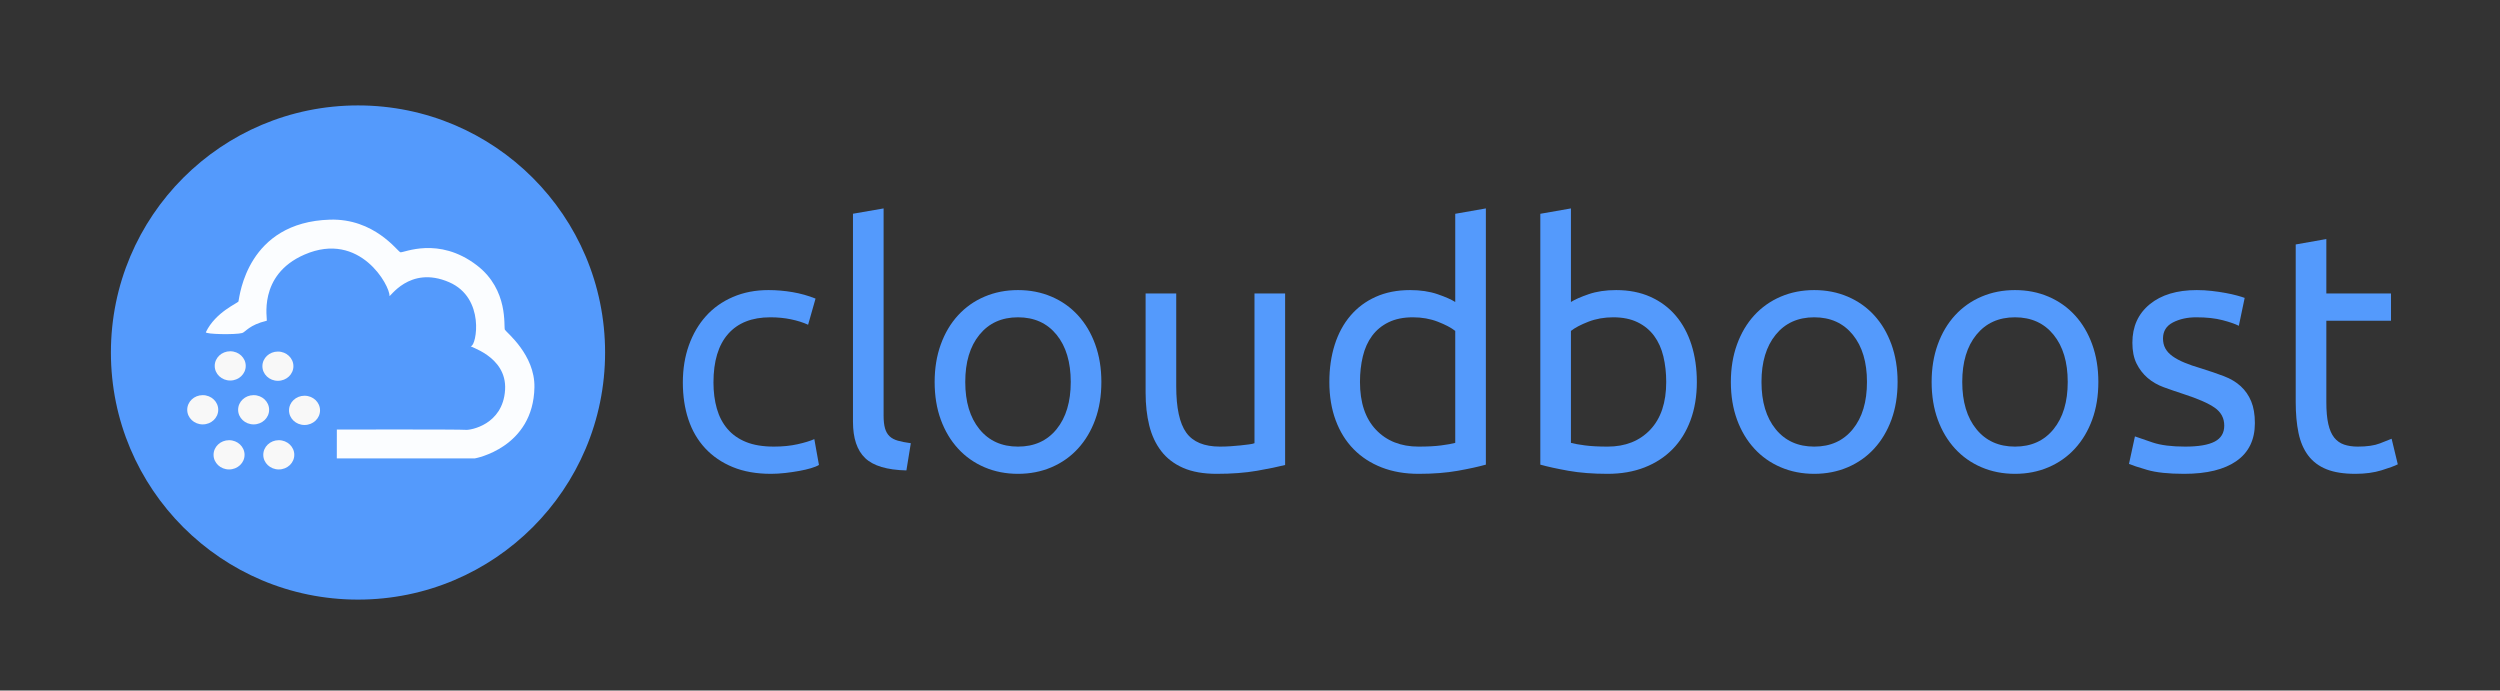 ﻿<?xml version="1.0" encoding="utf-8"?>
<!DOCTYPE svg PUBLIC "-//W3C//DTD SVG 1.1//EN" "http://www.w3.org/Graphics/SVG/1.1/DTD/svg11.dtd">
<svg xmlns="http://www.w3.org/2000/svg" xmlns:xlink="http://www.w3.org/1999/xlink" version="1.1" baseProfile="full" width="2135.57" height="589.875" viewBox="0 0 2135.57 589.87" enable-background="new 0 0 2135.57 589.87" xml:space="preserve">
	<rect x="0" y="0" width="2135.57" height="589.87" fill="#333333" stroke="none"/>
	<g>
		<ellipse fill="#549AFC" fill-opacity="1" stroke-width="0.2" stroke-linejoin="round" cx="305.812" cy="301.121" rx="211.073" ry="211.073"/>
		<ellipse fill="#F8F8F8" fill-opacity="1" stroke-width="0.2" stroke-linejoin="round" cx="237.396" cy="312.805" rx="13.244" ry="12.494"/>
		<ellipse fill="#F8F8F8" fill-opacity="1" stroke-width="0.2" stroke-linejoin="round" cx="196.666" cy="312.555" rx="13.244" ry="12.494"/>
		<ellipse fill="#F8F8F8" fill-opacity="1" stroke-width="0.2" stroke-linejoin="round" cx="216.656" cy="350.036" rx="13.244" ry="12.494"/>
		<ellipse fill="#F8F8F8" fill-opacity="1" stroke-width="0.2" stroke-linejoin="round" cx="260.135" cy="350.536" rx="13.244" ry="12.494"/>
		<ellipse fill="#F8F8F8" fill-opacity="1" stroke-width="0.2" stroke-linejoin="round" cx="173.177" cy="350.036" rx="13.244" ry="12.494"/>
		<path fill="#F8F8F8" fill-opacity="1" stroke-width="0.2" stroke-linejoin="round" d="M 195.666,376.024C 202.98,376.024 208.91,381.618 208.91,388.518C 208.91,395.418 202.98,401.012 195.666,401.012C 188.352,401.012 182.423,395.418 182.423,388.518C 182.423,381.618 188.352,376.024 195.666,376.024 Z "/>
		<path fill="#F8F8F8" fill-opacity="1" stroke-width="0.2" stroke-linejoin="round" d="M 238.146,376.024C 245.46,376.024 251.389,381.618 251.389,388.518C 251.389,395.418 245.46,401.012 238.146,401.012C 230.831,401.012 224.902,395.418 224.902,388.518C 224.902,381.618 230.831,376.024 238.146,376.024 Z "/>
		<path fill="#FFFFFF" fill-opacity="0.976" stroke-width="0.2" stroke-linejoin="round" d="M 287.74,366.922L 287.716,391.591L 405.762,391.552C 405.762,391.552 455.661,382.65 456.525,330.745C 456.987,302.97 432.536,283.924 431.287,281.675C 430.038,279.426 434.851,247.665 407.307,226.615C 374.448,201.502 344.517,216.238 342.018,215.489C 339.519,214.739 319.881,186.446 281.743,187.633C 211.257,189.827 204.749,252.571 203.718,257.443C 203.415,258.878 184.238,266.355 175.873,283.729C 174.98,285.584 201.072,286.057 206.858,284.479C 209.607,283.729 212.812,277.538 227.848,273.984C 228.847,273.748 219.492,235.064 260.16,217.447C 307.782,196.818 333.262,244.633 332.687,252.68C 332.5,255.304 349.465,226.233 383.662,241.061C 414.766,254.547 406.895,295.339 402.403,295.597C 398.496,295.821 433.3,303.504 431.452,333.079C 429.578,363.064 401.466,367.562 398.016,367.189C 393.482,366.699 287.99,366.922 287.74,366.922 Z "/>
		<g>
			<path fill="#549AFC" fill-opacity="1" stroke-linejoin="round" d="M 658.557,404.755C 646.173,404.755 635.304,402.832 625.948,398.987C 616.592,395.141 608.72,389.767 602.331,382.864C 595.943,375.96 591.174,367.755 588.025,358.248C 584.876,348.741 583.302,338.234 583.302,326.729C 583.302,315.193 585.012,304.626 588.434,295.028C 591.855,285.43 596.699,277.126 602.967,270.117C 609.234,263.108 616.925,257.635 626.039,253.699C 635.152,249.763 645.28,247.795 656.422,247.795C 663.265,247.795 670.115,248.377 676.973,249.543C 683.831,250.709 690.394,252.548 696.661,255.061L 690.303,277.406C 686.095,275.468 681.227,273.924 675.702,272.774C 670.176,271.623 664.295,271.048 658.057,271.048C 642.343,271.048 630.315,275.786 621.974,285.263C 613.632,294.74 609.461,308.562 609.461,326.729C 609.461,334.843 610.423,342.276 612.345,349.028C 614.268,355.78 617.303,361.578 621.452,366.423C 625.6,371.267 630.906,374.991 637.37,377.595C 643.834,380.199 651.729,381.501 661.055,381.501C 668.533,381.501 675.308,380.82 681.379,379.457C 687.449,378.095 692.196,376.642 695.617,375.097L 699.568,397.17C 697.994,398.139 695.73,399.062 692.778,399.94C 689.826,400.818 686.481,401.598 682.741,402.279C 679.002,402.961 675.02,403.543 670.797,404.028C 666.573,404.512 662.493,404.755 658.557,404.755 Z "/>
			<path fill="#549AFC" fill-opacity="1" stroke-linejoin="round" d="M 774.279,401.848C 757.717,401.454 745.969,397.942 739.035,391.311C 732.102,384.68 728.635,374.34 728.635,360.292L 728.635,182.576L 754.795,178.035L 754.795,355.069C 754.795,359.429 755.196,363.024 755.998,365.855C 756.801,368.686 758.095,370.949 759.881,372.645C 761.668,374.34 764.052,375.612 767.035,376.46C 770.017,377.308 773.688,378.019 778.048,378.595L 774.279,401.848 Z "/>
			<path fill="#549AFC" fill-opacity="1" stroke-linejoin="round" d="M 940.821,326.275C 940.821,338.143 939.073,348.869 935.576,358.452C 932.079,368.035 927.166,376.278 920.838,383.182C 914.51,390.085 906.971,395.406 898.221,399.146C 889.47,402.885 879.933,404.755 869.608,404.755C 859.283,404.755 849.746,402.885 840.996,399.146C 832.245,395.406 824.706,390.085 818.378,383.182C 812.05,376.278 807.138,368.035 803.64,358.452C 800.143,348.869 798.395,338.143 798.395,326.275C 798.395,314.587 800.143,303.907 803.64,294.233C 807.138,284.559 812.05,276.271 818.378,269.367C 824.706,262.464 832.245,257.143 840.996,253.404C 849.746,249.664 859.283,247.795 869.608,247.795C 879.933,247.795 889.47,249.664 898.221,253.404C 906.971,257.143 914.51,262.464 920.838,269.367C 927.166,276.271 932.079,284.559 935.576,294.233C 939.073,303.907 940.821,314.587 940.821,326.275 Z M 914.661,326.275C 914.661,309.319 910.627,295.876 902.558,285.945C 894.489,276.013 883.506,271.048 869.608,271.048C 855.711,271.048 844.727,276.013 836.658,285.945C 828.589,295.876 824.555,309.319 824.555,326.275C 824.555,343.23 828.589,356.673 836.658,366.605C 844.727,376.536 855.711,381.501 869.608,381.501C 883.506,381.501 894.489,376.536 902.558,366.605C 910.627,356.673 914.661,343.23 914.661,326.275 Z "/>
			<path fill="#549AFC" fill-opacity="1" stroke-linejoin="round" d="M 1097.78,397.215C 1091.73,398.76 1083.73,400.402 1073.8,402.143C 1063.87,403.884 1052.38,404.755 1039.33,404.755C 1027.98,404.755 1018.42,403.059 1010.67,399.668C 1002.92,396.277 996.676,391.493 991.938,385.316C 987.199,379.14 983.793,371.843 981.719,363.425C 979.645,355.008 978.608,345.667 978.608,335.403L 978.608,250.701L 1004.77,250.701L 1004.77,329.953C 1004.77,348.392 1007.62,361.594 1013.33,369.557C 1019.04,377.52 1028.66,381.501 1042.19,381.501C 1045.04,381.501 1047.99,381.403 1051.05,381.206C 1054.11,381.009 1056.97,380.767 1059.63,380.479C 1062.3,380.192 1064.73,379.904 1066.92,379.616C 1069.12,379.329 1070.68,378.988 1071.62,378.595L 1071.62,250.701L 1097.78,250.701L 1097.78,397.215 Z "/>
			<path fill="#549AFC" fill-opacity="1" stroke-linejoin="round" d="M 1243.11,282.675C 1239.66,279.95 1234.7,277.331 1228.22,274.817C 1221.74,272.304 1214.65,271.048 1206.96,271.048C 1198.88,271.048 1191.95,272.456 1186.19,275.272C 1180.42,278.087 1175.71,281.963 1172.06,286.898C 1168.41,291.834 1165.78,297.692 1164.16,304.475C 1162.54,311.257 1161.73,318.523 1161.73,326.275C 1161.73,343.896 1166.28,357.506 1175.4,367.104C 1184.51,376.702 1196.65,381.501 1211.82,381.501C 1219.51,381.501 1225.94,381.161 1231.1,380.479C 1236.26,379.798 1240.27,379.079 1243.11,378.322L 1243.11,282.675 Z M 1243.11,182.622L 1269.27,178.035L 1269.27,396.897C 1263.04,398.654 1255.06,400.402 1245.34,402.143C 1235.62,403.884 1224.43,404.755 1211.78,404.755C 1200.09,404.755 1189.58,402.93 1180.24,399.282C 1170.89,395.633 1162.92,390.441 1156.3,383.704C 1149.69,376.967 1144.58,368.739 1140.97,359.02C 1137.37,349.301 1135.57,338.386 1135.57,326.275C 1135.57,314.739 1137.09,304.164 1140.13,294.551C 1143.18,284.938 1147.64,276.664 1153.53,269.731C 1159.42,262.797 1166.64,257.408 1175.19,253.562C 1183.75,249.717 1193.52,247.795 1204.51,247.795C 1213.35,247.795 1221.16,248.96 1227.95,251.292C 1234.73,253.623 1239.78,255.848 1243.11,257.968L 1243.11,182.622 Z "/>
			<path fill="#549AFC" fill-opacity="1" stroke-linejoin="round" d="M 1341.94,257.968C 1345.27,255.848 1350.33,253.623 1357.11,251.292C 1363.89,248.96 1371.7,247.795 1380.55,247.795C 1391.54,247.795 1401.31,249.717 1409.86,253.562C 1418.42,257.408 1425.64,262.797 1431.53,269.731C 1437.41,276.664 1441.88,284.938 1444.92,294.551C 1447.97,304.164 1449.49,314.739 1449.49,326.275C 1449.49,338.386 1447.69,349.301 1444.08,359.02C 1440.48,368.739 1435.37,376.967 1428.76,383.704C 1422.14,390.441 1414.16,395.633 1404.82,399.282C 1395.48,402.93 1384.97,404.755 1373.28,404.755C 1360.62,404.755 1349.44,403.884 1339.72,402.143C 1330,400.402 1322.02,398.654 1315.78,396.897L 1315.78,182.622L 1341.94,178.035L 1341.94,257.968 Z M 1341.94,378.322C 1344.79,379.079 1348.79,379.798 1353.95,380.479C 1359.12,381.161 1365.54,381.501 1373.23,381.501C 1388.4,381.501 1400.54,376.702 1409.66,367.104C 1418.77,357.506 1423.33,343.896 1423.33,326.275C 1423.33,318.523 1422.52,311.257 1420.9,304.475C 1419.28,297.692 1416.64,291.834 1413,286.898C 1409.35,281.963 1404.64,278.087 1398.87,275.272C 1393.1,272.456 1386.18,271.048 1378.09,271.048C 1370.4,271.048 1363.32,272.304 1356.84,274.817C 1350.36,277.331 1345.39,279.95 1341.94,282.675L 1341.94,378.322 Z "/>
			<path fill="#549AFC" fill-opacity="1" stroke-linejoin="round" d="M 1620.98,326.275C 1620.98,338.143 1619.23,348.869 1615.74,358.452C 1612.24,368.035 1607.33,376.278 1601,383.182C 1594.67,390.085 1587.13,395.406 1578.38,399.146C 1569.63,402.885 1560.09,404.755 1549.77,404.755C 1539.44,404.755 1529.91,402.885 1521.16,399.146C 1512.41,395.406 1504.87,390.085 1498.54,383.182C 1492.21,376.278 1487.3,368.035 1483.8,358.452C 1480.3,348.869 1478.55,338.143 1478.55,326.275C 1478.55,314.587 1480.3,303.907 1483.8,294.233C 1487.3,284.559 1492.21,276.271 1498.54,269.367C 1504.87,262.464 1512.41,257.143 1521.16,253.404C 1529.91,249.664 1539.44,247.795 1549.77,247.795C 1560.09,247.795 1569.63,249.664 1578.38,253.404C 1587.13,257.143 1594.67,262.464 1601,269.367C 1607.33,276.271 1612.24,284.559 1615.74,294.233C 1619.23,303.907 1620.98,314.587 1620.98,326.275 Z M 1594.82,326.275C 1594.82,309.319 1590.79,295.876 1582.72,285.945C 1574.65,276.013 1563.67,271.048 1549.77,271.048C 1535.87,271.048 1524.89,276.013 1516.82,285.945C 1508.75,295.876 1504.71,309.319 1504.71,326.275C 1504.71,343.23 1508.75,356.673 1516.82,366.605C 1524.89,376.536 1535.87,381.501 1549.77,381.501C 1563.67,381.501 1574.65,376.536 1582.72,366.605C 1590.79,356.673 1594.82,343.23 1594.82,326.275 Z "/>
			<path fill="#549AFC" fill-opacity="1" stroke-linejoin="round" d="M 1792.47,326.275C 1792.47,338.143 1790.73,348.869 1787.23,358.452C 1783.73,368.035 1778.82,376.278 1772.49,383.182C 1766.16,390.085 1758.62,395.406 1749.87,399.146C 1741.12,402.885 1731.59,404.755 1721.26,404.755C 1710.94,404.755 1701.4,402.885 1692.65,399.146C 1683.9,395.406 1676.36,390.085 1670.03,383.182C 1663.7,376.278 1658.79,368.035 1655.29,358.452C 1651.8,348.869 1650.05,338.143 1650.05,326.275C 1650.05,314.587 1651.8,303.907 1655.29,294.233C 1658.79,284.559 1663.7,276.271 1670.03,269.367C 1676.36,262.464 1683.9,257.143 1692.65,253.404C 1701.4,249.664 1710.94,247.795 1721.26,247.795C 1731.59,247.795 1741.12,249.664 1749.87,253.404C 1758.62,257.143 1766.16,262.464 1772.49,269.367C 1778.82,276.271 1783.73,284.559 1787.23,294.233C 1790.73,303.907 1792.47,314.587 1792.47,326.275 Z M 1766.31,326.275C 1766.31,309.319 1762.28,295.876 1754.21,285.945C 1746.14,276.013 1735.16,271.048 1721.26,271.048C 1707.36,271.048 1696.38,276.013 1688.31,285.945C 1680.24,295.876 1676.21,309.319 1676.21,326.275C 1676.21,343.23 1680.24,356.673 1688.31,366.605C 1696.38,376.536 1707.36,381.501 1721.26,381.501C 1735.16,381.501 1746.14,376.536 1754.21,366.605C 1762.28,356.673 1766.31,343.23 1766.31,326.275 Z "/>
			<path fill="#549AFC" fill-opacity="1" stroke-linejoin="round" d="M 1866.64,381.501C 1877.96,381.501 1886.36,380.078 1891.82,377.232C 1897.29,374.386 1900.02,369.829 1900.02,363.562C 1900.02,357.143 1897.28,352.033 1891.8,348.233C 1886.32,344.434 1877.49,340.566 1865.32,336.63C 1859.45,334.722 1853.82,332.784 1848.43,330.816C 1843.04,328.848 1838.38,326.161 1834.46,322.755C 1830.54,319.349 1827.41,315.253 1825.06,310.47C 1822.71,305.686 1821.54,299.781 1821.54,292.757C 1821.54,278.981 1826.47,268.043 1836.32,259.944C 1846.18,251.844 1859.6,247.795 1876.59,247.795C 1880.86,247.795 1885.11,248.037 1889.35,248.521C 1893.59,249.006 1897.55,249.589 1901.22,250.27C 1904.9,250.951 1908.14,251.678 1910.94,252.45C 1913.74,253.222 1915.92,253.896 1917.46,254.471L 1912.47,278.315C 1909.53,276.77 1904.93,275.173 1898.68,273.523C 1892.43,271.873 1884.91,271.048 1876.13,271.048C 1868.5,271.048 1861.86,272.509 1856.19,275.431C 1850.53,278.352 1847.7,282.917 1847.7,289.124C 1847.7,292.333 1848.36,295.157 1849.68,297.594C 1850.99,300.031 1853.02,302.242 1855.76,304.225C 1858.5,306.208 1861.9,308.047 1865.96,309.743C 1870.02,311.438 1874.8,313.089 1880.31,314.693C 1887.58,316.964 1894.06,319.182 1899.75,321.347C 1905.44,323.512 1910.22,326.373 1914.1,329.931C 1917.98,333.488 1920.96,337.795 1923.05,342.852C 1925.14,347.908 1926.18,354.1 1926.18,361.427C 1926.18,375.658 1920.96,386.436 1910.51,393.764C 1900.07,401.091 1885.17,404.755 1865.82,404.755C 1852.35,404.755 1841.8,403.634 1834.17,401.394C 1826.54,399.153 1821.36,397.458 1818.63,396.307L 1823.72,372.781C 1826.9,373.932 1831.96,375.673 1838.91,378.004C 1845.86,380.336 1855.1,381.501 1866.64,381.501 Z "/>
			<path fill="#549AFC" fill-opacity="1" stroke-linejoin="round" d="M 1987.22,250.701L 2042.45,250.701L 2042.45,273.955L 1987.22,273.955L 1987.22,343.533C 1987.22,351.072 1987.78,357.302 1988.9,362.222C 1990.02,367.142 1991.7,371.002 1993.94,373.803C 1996.18,376.604 1998.98,378.587 2002.34,379.753C 2005.71,380.918 2009.63,381.501 2014.11,381.501C 2021.98,381.501 2028.29,380.578 2033.05,378.731C 2037.8,376.884 2041.12,375.567 2042.99,374.78L 2048.26,396.625C 2045.63,397.987 2041.03,399.683 2034.48,401.712C 2027.92,403.74 2020.42,404.755 2011.97,404.755C 2002.04,404.755 1993.84,403.453 1987.36,400.849C 1980.88,398.245 1975.67,394.331 1971.73,389.108C 1967.8,383.886 1965.04,377.459 1963.45,369.829C 1961.86,362.199 1961.06,353.358 1961.06,343.306L 1961.06,208.827L 1987.22,204.195L 1987.22,250.701 Z "/>
		</g>
		<rect x="0" y="-2.0504e-005" fill="#549AFC" fill-opacity="0" stroke-width="0.2" stroke-linejoin="round" width="2135.57" height="589.875"/>
	</g>
</svg>
